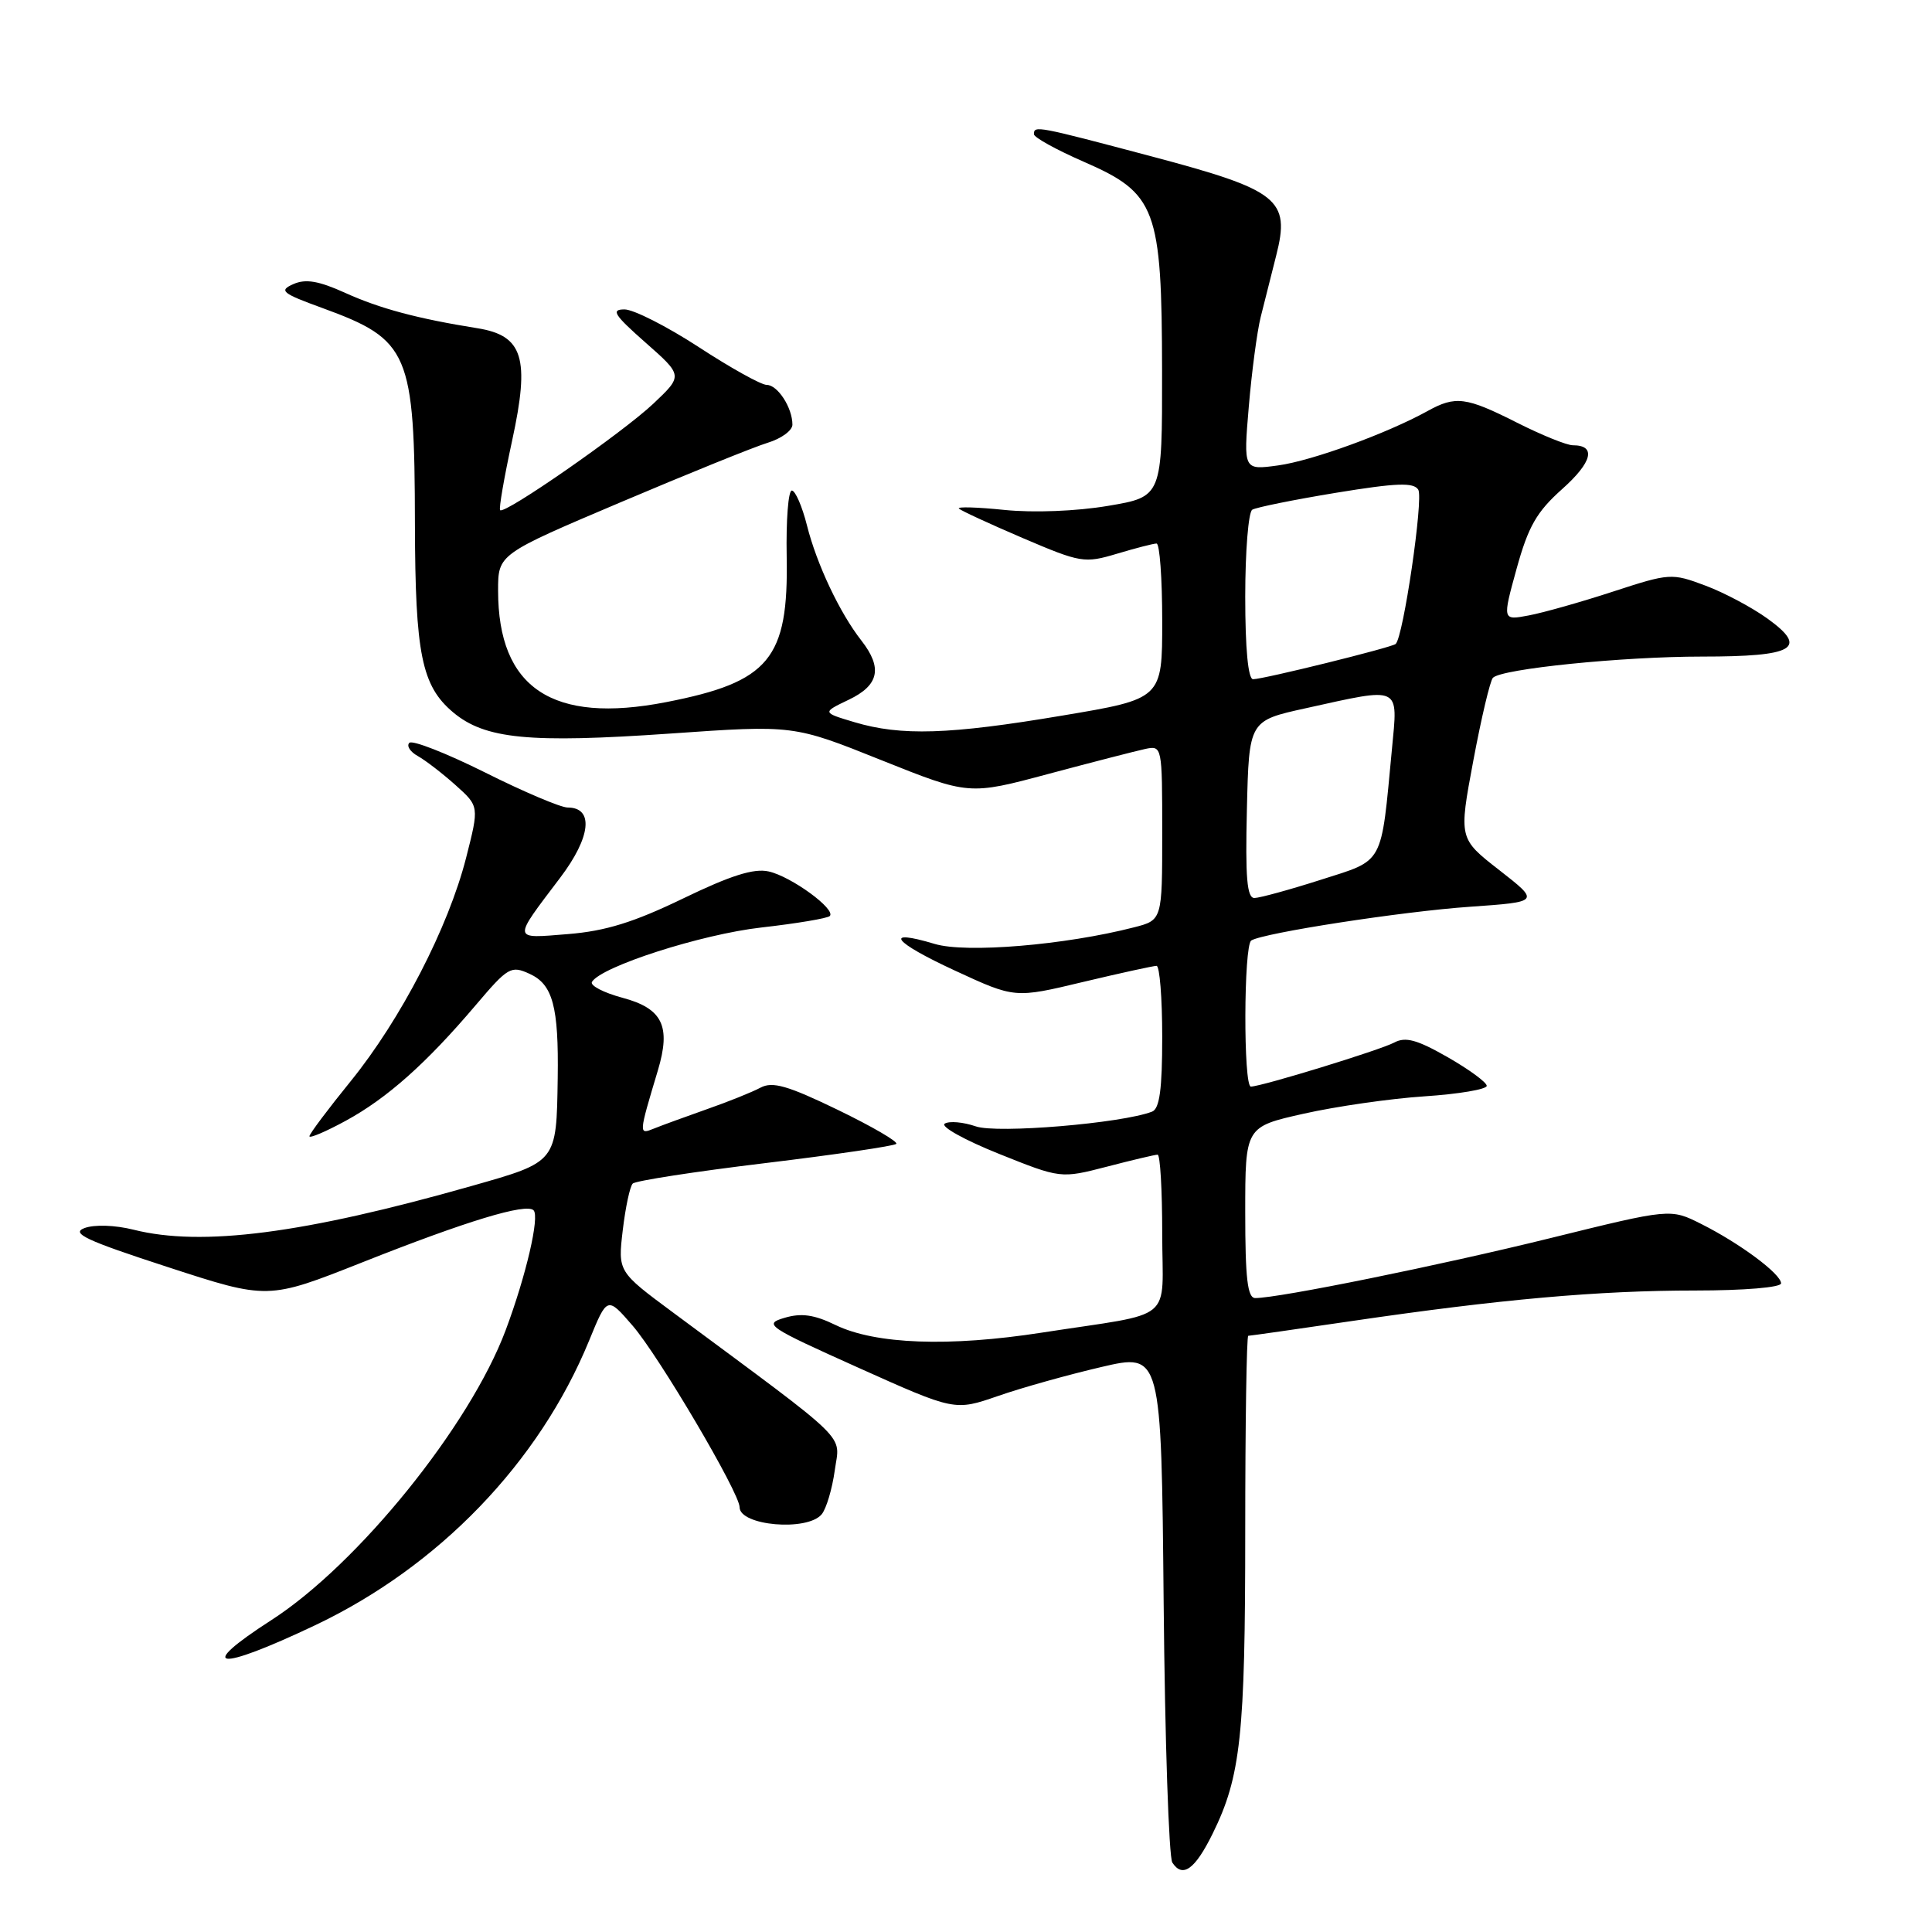 <?xml version="1.0" encoding="UTF-8" standalone="no"?>
<!DOCTYPE svg PUBLIC "-//W3C//DTD SVG 1.1//EN" "http://www.w3.org/Graphics/SVG/1.1/DTD/svg11.dtd" >
<svg xmlns="http://www.w3.org/2000/svg" xmlns:xlink="http://www.w3.org/1999/xlink" version="1.1" viewBox="0 0 256 256">
 <g >
 <path fill="currentColor"
d=" M 160.69 242.95 C 164.41 235.40 165.00 229.92 165.00 202.95 C 165.00 188.68 165.18 177.00 165.40 177.00 C 165.62 177.00 171.81 176.12 179.15 175.04 C 198.78 172.16 211.80 171.00 224.61 171.00 C 231.13 171.00 236.00 170.59 236.00 170.05 C 236.00 168.81 230.56 164.76 225.42 162.18 C 221.34 160.13 221.34 160.13 205.42 164.06 C 190.75 167.68 169.47 172.00 166.33 172.00 C 165.30 172.00 165.00 169.41 165.00 160.65 C 165.00 149.31 165.00 149.31 172.75 147.57 C 177.01 146.61 184.21 145.57 188.75 145.27 C 193.29 144.97 197.00 144.34 197.00 143.88 C 197.00 143.42 194.67 141.71 191.82 140.08 C 187.76 137.76 186.23 137.34 184.73 138.15 C 182.87 139.14 167.26 143.94 165.75 143.98 C 164.74 144.01 164.79 125.25 165.80 124.62 C 167.43 123.61 185.82 120.77 194.78 120.15 C 204.05 119.50 204.05 119.50 198.67 115.30 C 193.29 111.11 193.29 111.11 195.22 100.80 C 196.28 95.14 197.45 90.19 197.82 89.81 C 198.98 88.62 214.98 87.00 225.52 87.00 C 237.77 87.00 239.66 85.91 234.22 81.98 C 232.17 80.50 228.46 78.52 225.96 77.59 C 221.51 75.92 221.24 75.94 213.73 78.39 C 209.51 79.77 204.48 81.19 202.56 81.55 C 199.07 82.21 199.07 82.21 200.96 75.35 C 202.51 69.75 203.61 67.82 207.01 64.79 C 211.00 61.23 211.54 59.00 208.41 59.00 C 207.60 59.00 204.27 57.65 201.00 56.00 C 194.25 52.59 192.87 52.41 189.15 54.47 C 183.79 57.43 173.83 61.06 169.36 61.67 C 164.76 62.30 164.76 62.30 165.47 53.90 C 165.86 49.28 166.57 43.92 167.05 42.00 C 167.53 40.08 168.45 36.42 169.10 33.87 C 171.00 26.42 169.47 25.20 152.58 20.72 C 137.38 16.69 137.00 16.61 137.00 17.78 C 137.00 18.21 139.98 19.85 143.62 21.44 C 153.21 25.62 153.95 27.60 153.98 49.16 C 154.00 65.82 154.00 65.82 146.82 67.03 C 142.62 67.74 136.94 67.96 133.11 67.57 C 129.51 67.20 126.79 67.12 127.06 67.39 C 127.33 67.66 131.14 69.42 135.53 71.30 C 143.21 74.58 143.69 74.66 148.01 73.37 C 150.48 72.63 152.84 72.02 153.25 72.02 C 153.66 72.01 154.00 76.63 154.00 82.30 C 154.00 92.60 154.00 92.60 140.75 94.82 C 125.77 97.34 119.40 97.54 113.21 95.69 C 108.93 94.41 108.93 94.41 112.46 92.72 C 116.48 90.80 116.97 88.51 114.14 84.88 C 111.27 81.22 108.22 74.76 106.93 69.63 C 106.29 67.09 105.38 65.00 104.92 65.00 C 104.45 65.00 104.15 68.94 104.24 73.75 C 104.49 87.32 101.96 90.37 88.25 93.04 C 73.20 95.97 66.00 91.19 66.00 78.25 C 66.00 73.44 66.00 73.44 82.22 66.56 C 91.15 62.77 99.92 59.22 101.72 58.67 C 103.53 58.12 105.00 57.04 105.00 56.27 C 105.00 54.02 103.04 51.00 101.59 51.00 C 100.86 51.00 96.81 48.75 92.60 46.00 C 88.38 43.25 83.95 41.00 82.75 41.00 C 80.91 41.00 81.37 41.72 85.53 45.39 C 90.50 49.77 90.50 49.77 86.57 53.49 C 82.51 57.32 66.87 68.20 66.27 67.60 C 66.08 67.42 66.80 63.27 67.86 58.38 C 70.24 47.43 69.32 44.46 63.25 43.49 C 55.36 42.23 50.33 40.89 45.77 38.82 C 42.21 37.21 40.50 36.92 38.86 37.65 C 36.92 38.51 37.34 38.86 42.76 40.83 C 54.23 45.02 54.94 46.67 54.98 69.50 C 55.02 86.67 55.87 90.87 60.03 94.38 C 64.26 97.93 70.09 98.50 88.82 97.20 C 105.15 96.06 105.15 96.06 116.77 100.72 C 128.40 105.37 128.40 105.37 138.95 102.54 C 144.75 100.99 150.51 99.51 151.75 99.24 C 153.98 98.77 154.00 98.86 154.00 110.34 C 154.00 121.92 154.00 121.92 150.25 122.88 C 141.11 125.23 128.01 126.32 123.87 125.08 C 116.93 123.00 118.31 124.81 126.58 128.63 C 134.47 132.28 134.47 132.28 143.49 130.12 C 148.44 128.94 152.84 127.98 153.25 127.98 C 153.66 127.99 154.00 132.23 154.00 137.39 C 154.00 144.35 153.65 146.92 152.65 147.30 C 148.62 148.85 132.10 150.23 129.30 149.25 C 127.64 148.68 125.79 148.51 125.18 148.89 C 124.58 149.26 127.79 151.05 132.32 152.87 C 140.55 156.17 140.55 156.17 146.67 154.59 C 150.04 153.71 153.06 153.00 153.39 153.00 C 153.73 153.00 154.00 157.69 154.00 163.42 C 154.00 175.46 156.01 173.80 138.05 176.58 C 125.76 178.49 115.99 178.13 110.71 175.57 C 107.87 174.19 106.17 173.96 103.95 174.62 C 101.13 175.45 101.65 175.80 113.74 181.23 C 126.50 186.96 126.50 186.96 132.23 184.98 C 135.38 183.88 141.54 182.16 145.92 181.14 C 153.88 179.28 153.88 179.28 154.19 212.39 C 154.36 230.60 154.88 246.09 155.34 246.80 C 156.70 248.90 158.35 247.71 160.69 242.95 Z  M 41.70 215.38 C 58.14 207.59 71.43 193.80 78.06 177.64 C 80.46 171.77 80.46 171.77 83.81 175.64 C 87.29 179.65 98.00 197.82 98.00 199.71 C 98.00 202.17 106.97 202.95 108.88 200.65 C 109.49 199.91 110.27 197.29 110.61 194.84 C 111.29 189.88 113.10 191.65 89.19 173.92 C 81.87 168.50 81.87 168.50 82.52 163.00 C 82.88 159.97 83.47 157.20 83.84 156.83 C 84.20 156.46 92.09 155.24 101.38 154.12 C 110.66 153.00 118.48 151.85 118.76 151.57 C 119.04 151.29 115.55 149.26 111.01 147.06 C 104.37 143.85 102.36 143.27 100.77 144.12 C 99.69 144.70 96.49 145.99 93.65 146.98 C 90.82 147.98 87.66 149.13 86.63 149.55 C 84.62 150.36 84.62 150.34 87.17 141.84 C 88.93 135.96 87.79 133.63 82.48 132.21 C 79.96 131.53 78.14 130.58 78.44 130.10 C 79.71 128.05 92.93 123.80 100.87 122.90 C 105.56 122.37 109.65 121.68 109.95 121.38 C 110.82 120.50 104.82 116.12 101.84 115.47 C 99.88 115.03 96.78 116.02 90.50 119.06 C 83.98 122.21 80.24 123.37 75.28 123.77 C 67.81 124.37 67.86 124.72 74.23 116.30 C 78.31 110.91 78.72 107.00 75.21 107.00 C 74.30 107.00 69.37 104.91 64.26 102.35 C 59.14 99.80 54.63 98.03 54.24 98.43 C 53.84 98.83 54.35 99.62 55.36 100.18 C 56.38 100.75 58.63 102.48 60.36 104.03 C 63.50 106.84 63.50 106.84 61.76 113.67 C 59.40 122.91 53.11 135.07 46.48 143.25 C 43.47 146.96 41.00 150.25 41.00 150.56 C 41.00 150.87 43.17 149.95 45.81 148.51 C 51.29 145.53 56.51 140.88 63.05 133.17 C 67.32 128.14 67.71 127.91 70.18 129.04 C 73.25 130.44 74.04 133.38 73.90 142.87 C 73.73 154.05 73.82 153.93 62.52 157.14 C 40.26 163.47 26.73 165.22 17.69 162.94 C 15.24 162.33 12.53 162.24 11.21 162.72 C 9.35 163.41 11.34 164.35 22.22 167.89 C 35.50 172.22 35.50 172.22 48.00 167.27 C 61.81 161.79 69.72 159.39 70.70 160.37 C 71.53 161.20 69.71 169.02 67.01 176.24 C 62.26 188.93 47.44 207.27 35.96 214.67 C 25.83 221.20 28.69 221.55 41.70 215.38 Z  M 165.22 107.25 C 165.50 95.50 165.50 95.50 173.00 93.85 C 185.76 91.03 185.24 90.78 184.44 99.25 C 182.96 114.83 183.49 113.87 175.00 116.58 C 170.87 117.90 166.92 118.98 166.22 118.99 C 165.23 119.00 165.00 116.29 165.22 107.25 Z  M 165.00 79.06 C 165.00 73.04 165.42 67.86 165.93 67.54 C 166.44 67.23 171.42 66.22 177.01 65.30 C 185.07 63.98 187.32 63.90 187.93 64.89 C 188.64 66.04 185.94 84.48 184.93 85.33 C 184.37 85.81 167.40 90.00 166.04 90.00 C 165.38 90.00 165.00 85.94 165.00 79.06 Z "/>
</g>
</svg>